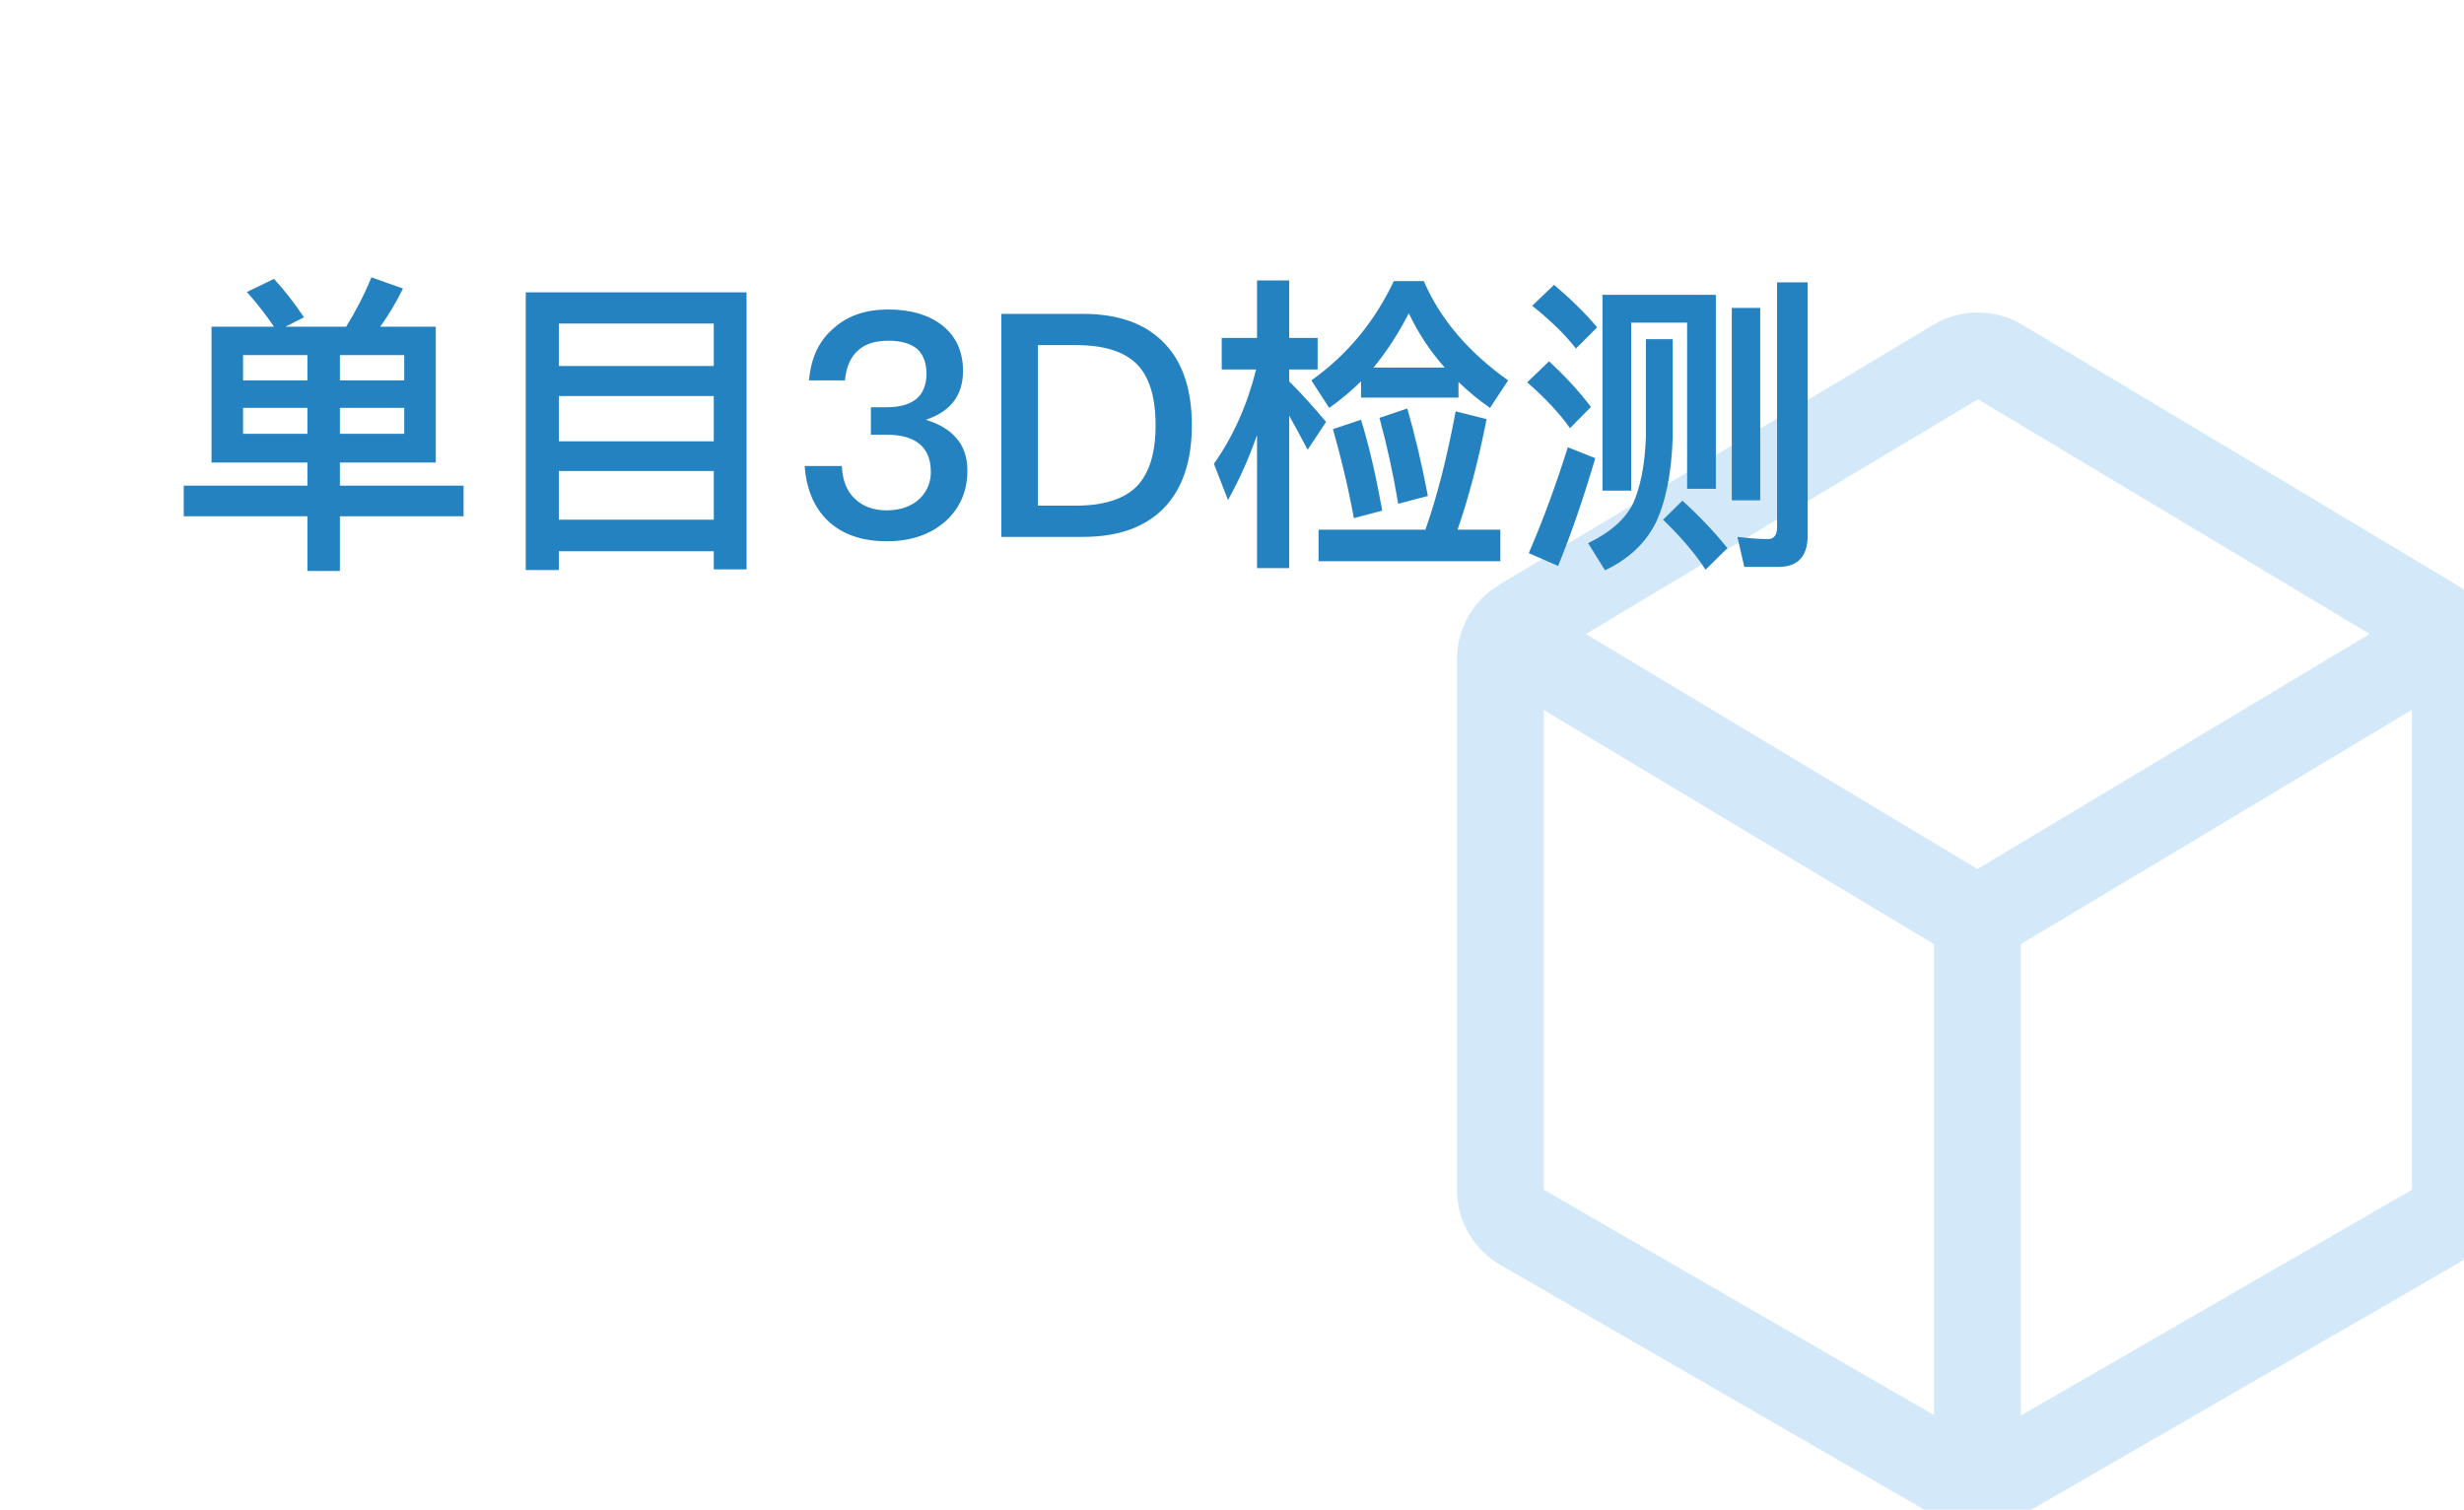 <svg width="284" height="174" viewBox="0 0 284 174" fill="none" xmlns="http://www.w3.org/2000/svg">
<g filter="url(#filter0_d_564_88251)">

</g>
<path d="M283.136 67.399L233.104 37.437C231.522 36.489 229.743 36.016 227.965 36.016C226.155 36.015 224.378 36.507 222.825 37.437L172.794 67.399C171.31 68.287 170.083 69.545 169.23 71.049C168.378 72.553 167.93 74.252 167.93 75.981V137.126C167.93 138.882 168.392 140.607 169.27 142.128C170.148 143.649 171.411 144.912 172.931 145.79L222.963 174.675C224.511 175.569 226.238 176.016 227.965 176.016C229.692 176.016 231.419 175.569 232.967 174.675L282.998 145.79C284.519 144.912 285.782 143.649 286.66 142.128C287.538 140.607 288 138.882 288 137.126V75.981C288 74.252 287.552 72.553 286.699 71.049C285.847 69.545 284.619 68.287 283.136 67.399ZM227.965 46.019L273.13 73.066L227.92 100.159L182.783 73.077L227.965 46.019ZM177.933 81.833L222.917 108.823V163.098L177.933 137.126V81.833ZM232.921 163.151V108.825L277.996 81.812V137.126L232.921 163.151Z" fill="#D3E9F9"/>
<path d="M24.381 37.651V53.311H35.433V55.975H21.177V59.503H35.433V65.803H39.177V59.503H53.433V55.975H39.177V53.311H50.229V37.651H43.821C44.757 36.355 45.657 34.879 46.449 33.259L42.813 31.963C41.985 33.979 41.013 35.851 39.897 37.651H32.913L35.037 36.571C33.957 34.951 32.805 33.475 31.581 32.143L28.449 33.655C29.529 34.843 30.573 36.175 31.581 37.651H24.381ZM46.593 49.999H39.177V47.011H46.593V49.999ZM35.433 49.999H28.017V47.011H35.433V49.999ZM28.017 43.843V40.927H35.433V43.843H28.017ZM39.177 40.927H46.593V43.843H39.177V40.927ZM86.049 33.691H60.597V65.695H64.413V63.535H82.269V65.623H86.049V33.691ZM64.413 59.899V54.283H82.269V59.899H64.413ZM64.413 50.863V45.643H82.269V50.863H64.413ZM64.413 42.187V37.291H82.269V42.187H64.413ZM102.357 35.671C99.837 35.671 97.749 36.355 96.129 37.795C94.401 39.235 93.465 41.251 93.249 43.843H97.389C97.533 42.295 98.037 41.143 98.901 40.387C99.729 39.631 100.881 39.271 102.393 39.271C103.869 39.271 104.985 39.595 105.741 40.243C106.425 40.891 106.785 41.827 106.785 43.087C106.785 44.347 106.389 45.319 105.633 45.967C104.841 46.615 103.689 46.939 102.177 46.939H100.377V50.107H102.177C103.833 50.107 105.093 50.431 105.957 51.151C106.821 51.835 107.289 52.915 107.289 54.391C107.289 55.615 106.857 56.623 106.029 57.451C105.093 58.351 103.797 58.819 102.177 58.819C100.701 58.819 99.513 58.387 98.613 57.559C97.605 56.659 97.101 55.363 97.029 53.707H92.745C92.961 56.587 93.969 58.819 95.769 60.331C97.389 61.699 99.549 62.383 102.213 62.383C105.021 62.383 107.289 61.591 109.017 60.043C110.673 58.531 111.501 56.587 111.501 54.211C111.501 52.699 111.069 51.439 110.205 50.467C109.413 49.531 108.225 48.847 106.713 48.379C109.557 47.443 110.997 45.571 110.997 42.763C110.997 40.531 110.205 38.803 108.657 37.543C107.073 36.283 104.949 35.671 102.357 35.671ZM115.411 36.175V61.879H124.807C128.983 61.879 132.115 60.727 134.275 58.423C136.327 56.227 137.371 53.095 137.371 49.027C137.371 44.923 136.327 41.791 134.275 39.631C132.115 37.327 128.983 36.175 124.807 36.175H115.411ZM119.623 39.775H124.015C127.219 39.775 129.559 40.495 131.035 41.971C132.475 43.411 133.195 45.787 133.195 49.027C133.195 52.195 132.475 54.535 131.035 56.047C129.559 57.523 127.219 58.279 124.015 58.279H119.623V39.775ZM140.817 38.947V42.583H144.777C143.769 46.651 142.149 50.287 139.917 53.455L141.537 57.631C142.833 55.327 143.949 52.807 144.885 50.143V65.479H148.593V47.911C149.205 48.991 149.925 50.323 150.717 51.835L152.841 48.631C151.437 46.939 150.033 45.391 148.593 43.951V42.583H151.869V38.947H148.593V32.323H144.885V38.947H140.817ZM156.873 43.951V45.823H168.105V44.023C169.185 45.067 170.373 46.075 171.741 47.011L173.829 43.843C169.221 40.567 165.981 36.751 164.109 32.395H160.653C158.421 37.111 155.253 40.927 151.149 43.843L153.201 47.011C154.461 46.147 155.685 45.103 156.873 43.951ZM166.521 42.367H158.313C159.789 40.567 161.157 38.479 162.381 36.103C163.425 38.335 164.793 40.423 166.521 42.367ZM151.977 61.051V64.687H172.929V61.051H167.997C169.293 57.307 170.409 53.059 171.345 48.307L167.781 47.407C166.773 52.771 165.621 57.307 164.289 61.051H151.977ZM156.873 48.379L153.633 49.459C154.569 52.735 155.397 56.155 156.045 59.719L159.321 58.855C158.601 54.895 157.809 51.403 156.873 48.379ZM162.201 47.083L158.997 48.163C159.861 51.331 160.581 54.607 161.157 58.063L164.577 57.163C163.857 53.383 163.065 50.035 162.201 47.083ZM179.121 32.827L176.601 35.239C178.797 37.003 180.489 38.659 181.641 40.171L184.089 37.723C182.721 36.103 181.065 34.483 179.121 32.827ZM178.545 41.647L176.025 44.059C178.149 45.931 179.805 47.695 180.957 49.351L183.369 46.903C182.073 45.175 180.453 43.411 178.545 41.647ZM180.705 51.547C179.409 55.687 177.933 59.755 176.205 63.751L179.589 65.227C181.173 61.339 182.577 57.199 183.873 52.807L180.705 51.547ZM197.769 33.979H184.701V56.551H188.013V37.183H194.457V56.335H197.769V33.979ZM193.917 57.703L191.685 59.899C193.809 61.951 195.429 63.859 196.581 65.659L199.101 63.175C197.661 61.375 195.933 59.539 193.917 57.703ZM189.705 39.091V50.359C189.597 53.527 189.093 56.083 188.229 58.027C187.329 59.827 185.601 61.375 183.045 62.599L184.989 65.731C187.653 64.471 189.597 62.671 190.785 60.367C192.009 57.847 192.657 54.535 192.801 50.359V39.091H189.705ZM205.005 65.335C207.237 65.335 208.353 64.111 208.353 61.699V32.539H204.825V60.799C204.825 61.663 204.465 62.131 203.781 62.131C202.665 62.131 201.477 62.023 200.253 61.879L201.045 65.335H205.005ZM199.605 35.491V57.667H202.881V35.491H199.605Z" fill="#2582C1"/>
<defs>
<filter id="filter0_d_564_88251" x="0" y="0.789" width="292" height="181.227" filterUnits="userSpaceOnUse" color-interpolation-filters="sRGB">
<feFlood flood-opacity="0" result="BackgroundImageFix"/>
<feColorMatrix in="SourceAlpha" type="matrix" values="0 0 0 0 0 0 0 0 0 0 0 0 0 0 0 0 0 0 127 0" result="hardAlpha"/>
<feOffset dy="2"/>
<feGaussianBlur stdDeviation="2"/>
<feComposite in2="hardAlpha" operator="out"/>
<feColorMatrix type="matrix" values="0 0 0 0 0.694 0 0 0 0 0.749 0 0 0 0 0.792 0 0 0 0.36 0"/>
<feBlend mode="normal" in2="BackgroundImageFix" result="effect1_dropShadow_564_88251"/>
<feBlend mode="normal" in="SourceGraphic" in2="effect1_dropShadow_564_88251" result="shape"/>
</filter>
</defs>
</svg>
